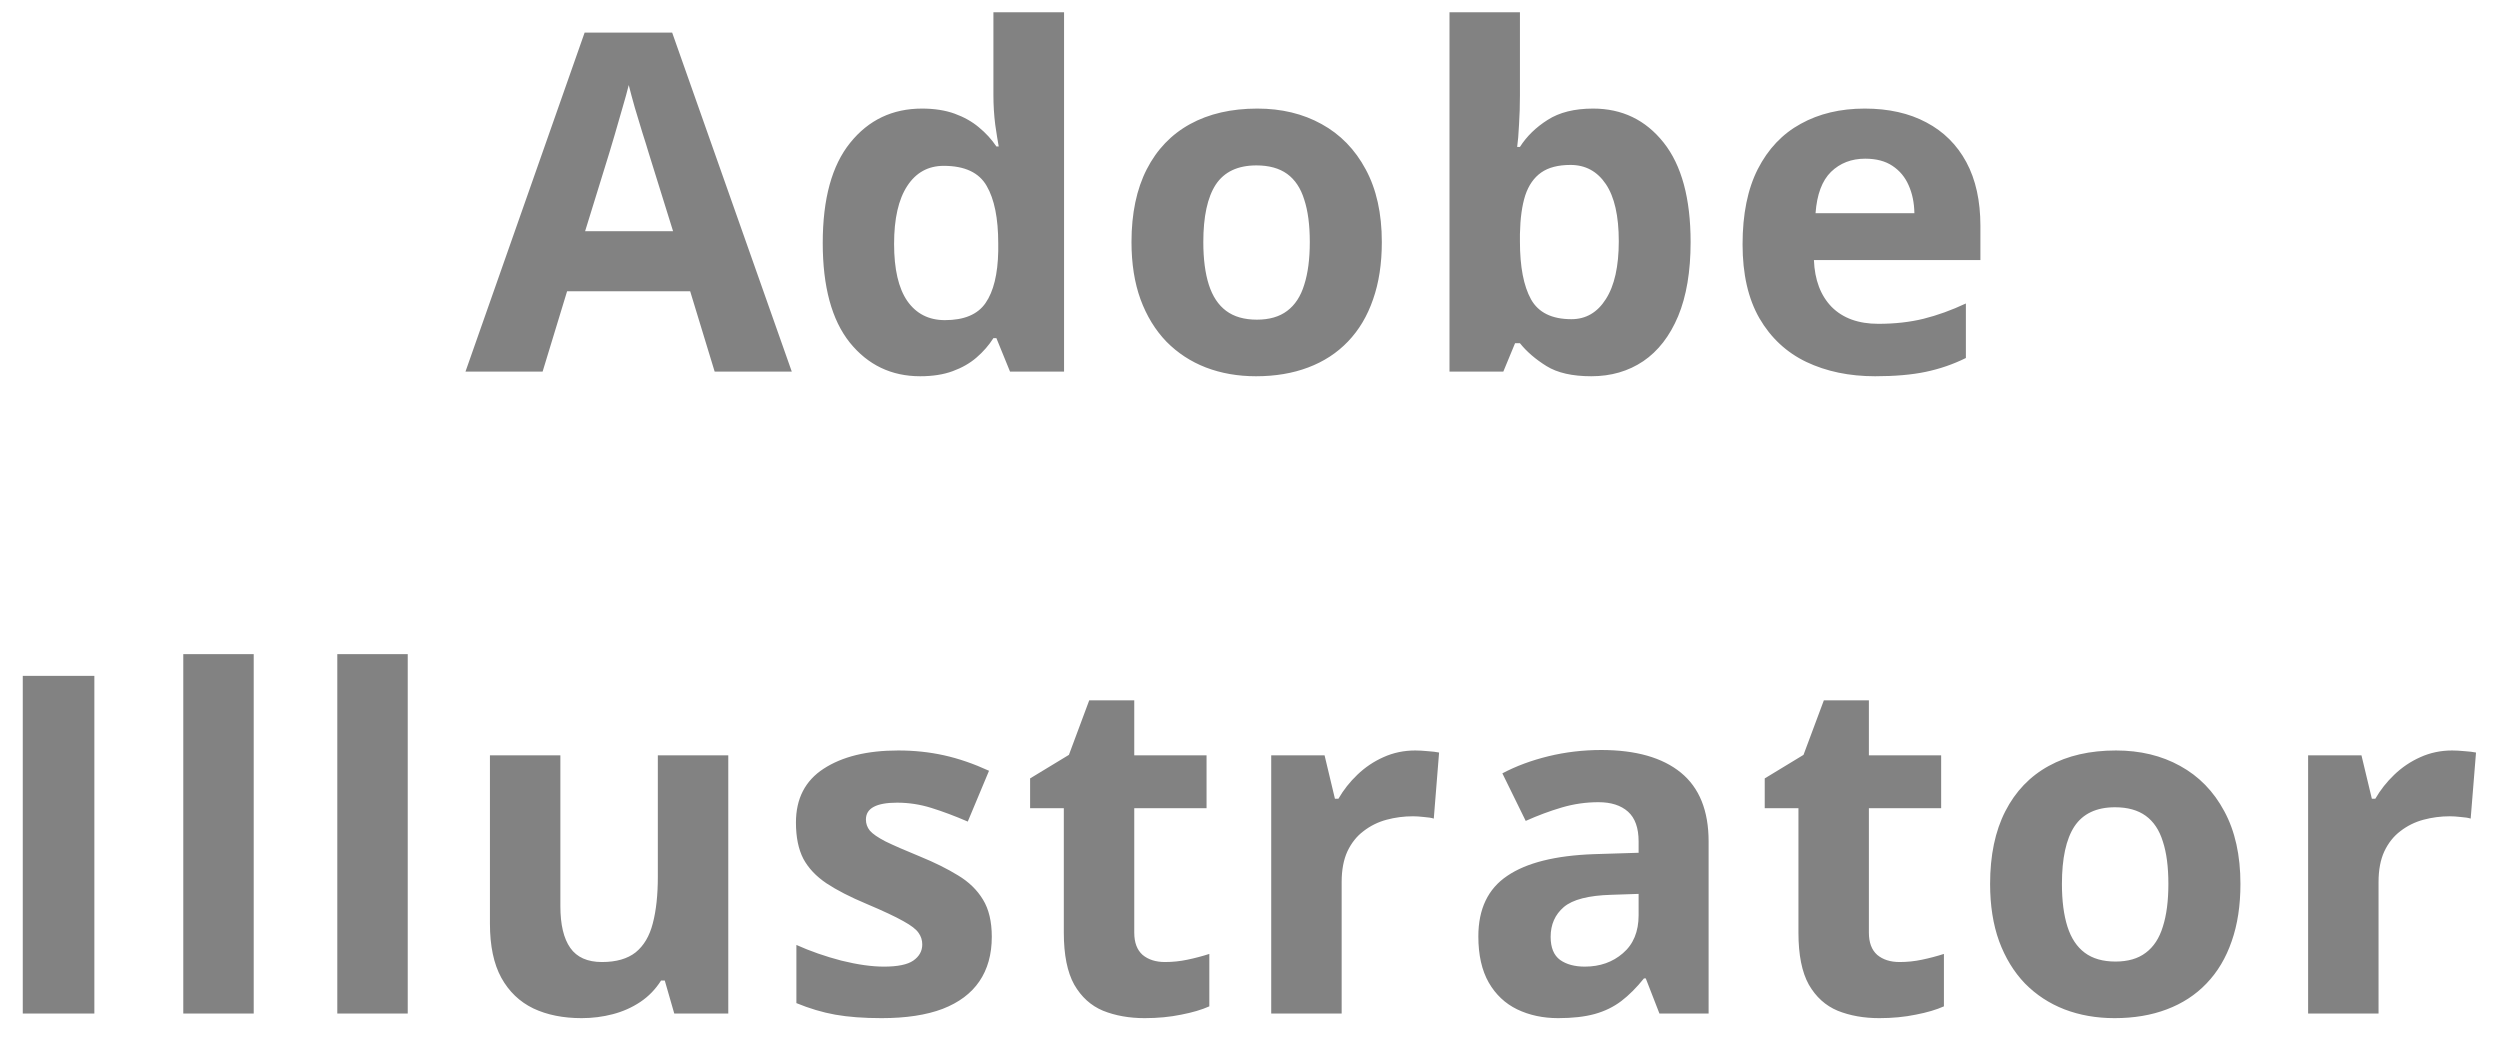 <svg width="74" height="31" viewBox="0 0 74 31" fill="none" xmlns="http://www.w3.org/2000/svg">
<path d="M21.154 11L20.429 8.621H16.786L16.061 11H13.778L17.305 0.965H19.896L23.437 11H21.154ZM19.923 6.844L19.199 4.52C19.153 4.365 19.092 4.166 19.014 3.925C18.941 3.679 18.866 3.43 18.789 3.18C18.716 2.924 18.657 2.703 18.611 2.517C18.565 2.703 18.502 2.936 18.419 3.214C18.342 3.487 18.267 3.747 18.194 3.993C18.121 4.239 18.069 4.415 18.037 4.52L17.319 6.844H19.923ZM27.238 11.137C26.385 11.137 25.69 10.804 25.153 10.139C24.619 9.469 24.353 8.487 24.353 7.192C24.353 5.884 24.624 4.896 25.166 4.226C25.709 3.551 26.417 3.214 27.292 3.214C27.657 3.214 27.978 3.264 28.256 3.364C28.534 3.465 28.773 3.599 28.974 3.768C29.179 3.936 29.352 4.125 29.493 4.335H29.562C29.535 4.189 29.5 3.975 29.459 3.692C29.423 3.405 29.405 3.111 29.405 2.811V0.363H31.496V11H29.897L29.493 10.009H29.405C29.272 10.218 29.106 10.41 28.905 10.583C28.71 10.752 28.475 10.886 28.201 10.986C27.928 11.087 27.607 11.137 27.238 11.137ZM27.969 9.476C28.539 9.476 28.94 9.307 29.172 8.97C29.409 8.628 29.535 8.115 29.548 7.432V7.206C29.548 6.463 29.434 5.896 29.206 5.504C28.979 5.107 28.555 4.909 27.935 4.909C27.475 4.909 27.114 5.107 26.855 5.504C26.595 5.9 26.465 6.472 26.465 7.22C26.465 7.967 26.595 8.53 26.855 8.908C27.119 9.286 27.491 9.476 27.969 9.476ZM40.902 7.165C40.902 7.803 40.816 8.368 40.643 8.86C40.474 9.353 40.226 9.77 39.898 10.111C39.574 10.449 39.182 10.704 38.722 10.877C38.266 11.05 37.751 11.137 37.177 11.137C36.639 11.137 36.145 11.05 35.693 10.877C35.247 10.704 34.857 10.449 34.524 10.111C34.196 9.77 33.941 9.353 33.759 8.86C33.581 8.368 33.492 7.803 33.492 7.165C33.492 6.317 33.643 5.6 33.943 5.012C34.244 4.424 34.672 3.977 35.228 3.672C35.785 3.367 36.448 3.214 37.218 3.214C37.933 3.214 38.567 3.367 39.118 3.672C39.674 3.977 40.109 4.424 40.424 5.012C40.743 5.6 40.902 6.317 40.902 7.165ZM35.618 7.165C35.618 7.666 35.673 8.088 35.782 8.43C35.892 8.771 36.062 9.029 36.295 9.202C36.527 9.375 36.83 9.462 37.204 9.462C37.573 9.462 37.872 9.375 38.1 9.202C38.332 9.029 38.501 8.771 38.605 8.43C38.715 8.088 38.77 7.666 38.77 7.165C38.77 6.659 38.715 6.24 38.605 5.907C38.501 5.57 38.332 5.317 38.1 5.148C37.867 4.98 37.564 4.896 37.19 4.896C36.639 4.896 36.238 5.085 35.987 5.463C35.741 5.841 35.618 6.409 35.618 7.165ZM44.99 0.363V2.838C44.99 3.125 44.981 3.41 44.963 3.692C44.949 3.975 44.931 4.194 44.908 4.349H44.99C45.191 4.034 45.464 3.768 45.81 3.549C46.157 3.326 46.605 3.214 47.157 3.214C48.014 3.214 48.709 3.549 49.242 4.219C49.775 4.889 50.042 5.871 50.042 7.165C50.042 8.035 49.919 8.767 49.673 9.359C49.426 9.947 49.082 10.392 48.64 10.692C48.198 10.989 47.686 11.137 47.102 11.137C46.542 11.137 46.1 11.037 45.776 10.836C45.453 10.635 45.191 10.41 44.99 10.159H44.846L44.498 11H42.905V0.363H44.99ZM46.487 4.882C46.122 4.882 45.833 4.957 45.619 5.107C45.405 5.258 45.247 5.483 45.147 5.784C45.051 6.085 44.999 6.465 44.99 6.926V7.151C44.99 7.894 45.099 8.464 45.318 8.86C45.537 9.252 45.936 9.448 46.514 9.448C46.943 9.448 47.282 9.25 47.533 8.854C47.788 8.457 47.916 7.885 47.916 7.138C47.916 6.39 47.788 5.827 47.533 5.449C47.278 5.071 46.929 4.882 46.487 4.882ZM55.196 3.214C55.902 3.214 56.511 3.351 57.021 3.624C57.531 3.893 57.926 4.285 58.204 4.8C58.481 5.315 58.62 5.944 58.62 6.687V7.698H53.692C53.715 8.286 53.89 8.749 54.218 9.086C54.551 9.419 55.011 9.585 55.599 9.585C56.087 9.585 56.533 9.535 56.939 9.435C57.344 9.334 57.761 9.184 58.19 8.983V10.597C57.812 10.784 57.415 10.92 57 11.007C56.59 11.093 56.091 11.137 55.503 11.137C54.738 11.137 54.059 10.995 53.466 10.713C52.878 10.43 52.416 10 52.079 9.421C51.746 8.842 51.58 8.113 51.58 7.233C51.58 6.34 51.73 5.597 52.031 5.005C52.336 4.408 52.76 3.961 53.302 3.665C53.844 3.364 54.476 3.214 55.196 3.214ZM55.209 4.697C54.804 4.697 54.467 4.827 54.198 5.087C53.933 5.347 53.781 5.755 53.74 6.311H56.666C56.661 6.001 56.604 5.725 56.495 5.483C56.39 5.242 56.23 5.05 56.016 4.909C55.806 4.768 55.538 4.697 55.209 4.697ZM0.674 30V20.006H2.793V30H0.674ZM7.51 30H5.425V19.363H7.51V30ZM12.069 30H9.984V19.363H12.069V30ZM21.557 22.357V30H19.958L19.677 29.023H19.568C19.404 29.282 19.199 29.494 18.953 29.658C18.707 29.822 18.435 29.943 18.139 30.02C17.843 30.098 17.535 30.137 17.216 30.137C16.669 30.137 16.193 30.041 15.788 29.85C15.382 29.654 15.065 29.351 14.838 28.94C14.614 28.53 14.502 27.997 14.502 27.341V22.357H16.587V26.821C16.587 27.368 16.685 27.781 16.881 28.059C17.077 28.337 17.39 28.476 17.818 28.476C18.242 28.476 18.574 28.38 18.816 28.189C19.058 27.992 19.226 27.708 19.322 27.334C19.422 26.956 19.472 26.495 19.472 25.953V22.357H21.557ZM29.357 27.73C29.357 28.25 29.234 28.69 28.988 29.05C28.746 29.405 28.384 29.676 27.901 29.863C27.418 30.046 26.816 30.137 26.096 30.137C25.563 30.137 25.105 30.102 24.722 30.034C24.344 29.966 23.961 29.852 23.573 29.692V27.97C23.988 28.157 24.433 28.311 24.907 28.435C25.385 28.553 25.804 28.612 26.164 28.612C26.57 28.612 26.859 28.553 27.032 28.435C27.21 28.311 27.299 28.152 27.299 27.956C27.299 27.828 27.263 27.715 27.19 27.614C27.121 27.509 26.971 27.393 26.739 27.266C26.506 27.134 26.142 26.963 25.645 26.753C25.166 26.552 24.772 26.35 24.462 26.145C24.157 25.939 23.929 25.698 23.779 25.42C23.633 25.137 23.56 24.78 23.56 24.347C23.56 23.64 23.833 23.109 24.38 22.754C24.932 22.394 25.668 22.214 26.588 22.214C27.062 22.214 27.513 22.262 27.942 22.357C28.375 22.453 28.819 22.606 29.275 22.815L28.646 24.319C28.267 24.155 27.91 24.021 27.573 23.916C27.24 23.811 26.9 23.759 26.554 23.759C26.249 23.759 26.018 23.8 25.864 23.882C25.709 23.964 25.631 24.089 25.631 24.258C25.631 24.381 25.67 24.49 25.747 24.586C25.829 24.682 25.984 24.789 26.212 24.907C26.445 25.021 26.784 25.169 27.231 25.352C27.664 25.529 28.04 25.716 28.359 25.912C28.678 26.104 28.924 26.343 29.097 26.63C29.27 26.912 29.357 27.279 29.357 27.73ZM34.483 28.476C34.711 28.476 34.932 28.453 35.147 28.407C35.365 28.362 35.582 28.305 35.796 28.236V29.788C35.573 29.888 35.295 29.97 34.962 30.034C34.634 30.102 34.274 30.137 33.882 30.137C33.426 30.137 33.016 30.064 32.651 29.918C32.291 29.768 32.007 29.51 31.797 29.145C31.592 28.776 31.489 28.264 31.489 27.607V23.923H30.491V23.041L31.64 22.344L32.241 20.73H33.574V22.357H35.714V23.923H33.574V27.607C33.574 27.899 33.656 28.118 33.82 28.264C33.989 28.405 34.21 28.476 34.483 28.476ZM41.893 22.214C41.998 22.214 42.119 22.221 42.256 22.234C42.397 22.244 42.511 22.257 42.597 22.275L42.44 24.23C42.372 24.208 42.274 24.192 42.146 24.183C42.023 24.169 41.916 24.162 41.825 24.162C41.556 24.162 41.294 24.196 41.039 24.265C40.788 24.333 40.563 24.445 40.362 24.6C40.161 24.75 40.002 24.951 39.883 25.201C39.77 25.447 39.713 25.75 39.713 26.11V30H37.628V22.357H39.207L39.514 23.643H39.617C39.767 23.383 39.954 23.146 40.178 22.932C40.405 22.713 40.663 22.54 40.95 22.412C41.242 22.28 41.556 22.214 41.893 22.214ZM47.396 22.2C48.421 22.2 49.208 22.424 49.754 22.87C50.301 23.317 50.575 23.996 50.575 24.907V30H49.119L48.715 28.961H48.661C48.442 29.234 48.218 29.458 47.991 29.631C47.763 29.804 47.501 29.932 47.205 30.014C46.908 30.096 46.548 30.137 46.124 30.137C45.673 30.137 45.268 30.05 44.908 29.877C44.552 29.704 44.272 29.439 44.067 29.084C43.862 28.724 43.759 28.268 43.759 27.717C43.759 26.906 44.044 26.309 44.614 25.926C45.183 25.538 46.038 25.324 47.177 25.283L48.503 25.242V24.907C48.503 24.506 48.398 24.212 48.189 24.025C47.979 23.838 47.688 23.745 47.314 23.745C46.945 23.745 46.583 23.797 46.227 23.902C45.871 24.007 45.516 24.139 45.161 24.299L44.47 22.891C44.876 22.676 45.329 22.508 45.831 22.385C46.336 22.262 46.858 22.2 47.396 22.2ZM48.503 26.459L47.697 26.486C47.022 26.505 46.553 26.625 46.288 26.849C46.029 27.072 45.899 27.366 45.899 27.73C45.899 28.049 45.992 28.277 46.179 28.414C46.366 28.546 46.61 28.612 46.911 28.612C47.357 28.612 47.733 28.48 48.038 28.216C48.348 27.951 48.503 27.576 48.503 27.088V26.459ZM56.228 28.476C56.456 28.476 56.677 28.453 56.891 28.407C57.109 28.362 57.326 28.305 57.54 28.236V29.788C57.317 29.888 57.039 29.97 56.706 30.034C56.378 30.102 56.018 30.137 55.626 30.137C55.17 30.137 54.76 30.064 54.396 29.918C54.036 29.768 53.751 29.51 53.541 29.145C53.336 28.776 53.234 28.264 53.234 27.607V23.923H52.236V23.041L53.384 22.344L53.986 20.73H55.319V22.357H57.458V23.923H55.319V27.607C55.319 27.899 55.401 28.118 55.565 28.264C55.733 28.405 55.954 28.476 56.228 28.476ZM66.317 26.165C66.317 26.803 66.231 27.368 66.058 27.86C65.889 28.352 65.641 28.77 65.312 29.111C64.989 29.449 64.597 29.704 64.137 29.877C63.681 30.05 63.166 30.137 62.592 30.137C62.054 30.137 61.559 30.05 61.108 29.877C60.662 29.704 60.272 29.449 59.939 29.111C59.611 28.77 59.356 28.352 59.174 27.86C58.996 27.368 58.907 26.803 58.907 26.165C58.907 25.317 59.057 24.6 59.358 24.012C59.659 23.424 60.087 22.977 60.643 22.672C61.199 22.366 61.862 22.214 62.633 22.214C63.348 22.214 63.982 22.366 64.533 22.672C65.089 22.977 65.524 23.424 65.839 24.012C66.158 24.6 66.317 25.317 66.317 26.165ZM61.033 26.165C61.033 26.666 61.088 27.088 61.197 27.43C61.306 27.771 61.477 28.029 61.71 28.202C61.942 28.375 62.245 28.462 62.619 28.462C62.988 28.462 63.287 28.375 63.514 28.202C63.747 28.029 63.916 27.771 64.02 27.43C64.13 27.088 64.184 26.666 64.184 26.165C64.184 25.659 64.13 25.24 64.02 24.907C63.916 24.57 63.747 24.317 63.514 24.148C63.282 23.98 62.979 23.895 62.605 23.895C62.054 23.895 61.653 24.085 61.402 24.463C61.156 24.841 61.033 25.409 61.033 26.165ZM72.585 22.214C72.69 22.214 72.811 22.221 72.948 22.234C73.089 22.244 73.203 22.257 73.29 22.275L73.132 24.23C73.064 24.208 72.966 24.192 72.838 24.183C72.715 24.169 72.608 24.162 72.517 24.162C72.248 24.162 71.986 24.196 71.731 24.265C71.48 24.333 71.255 24.445 71.054 24.6C70.854 24.75 70.694 24.951 70.576 25.201C70.462 25.447 70.405 25.75 70.405 26.11V30H68.32V22.357H69.899L70.207 23.643H70.309C70.46 23.383 70.646 23.146 70.87 22.932C71.098 22.713 71.355 22.54 71.642 22.412C71.934 22.28 72.248 22.214 72.585 22.214Z" fill="#828282"/>
</svg>
